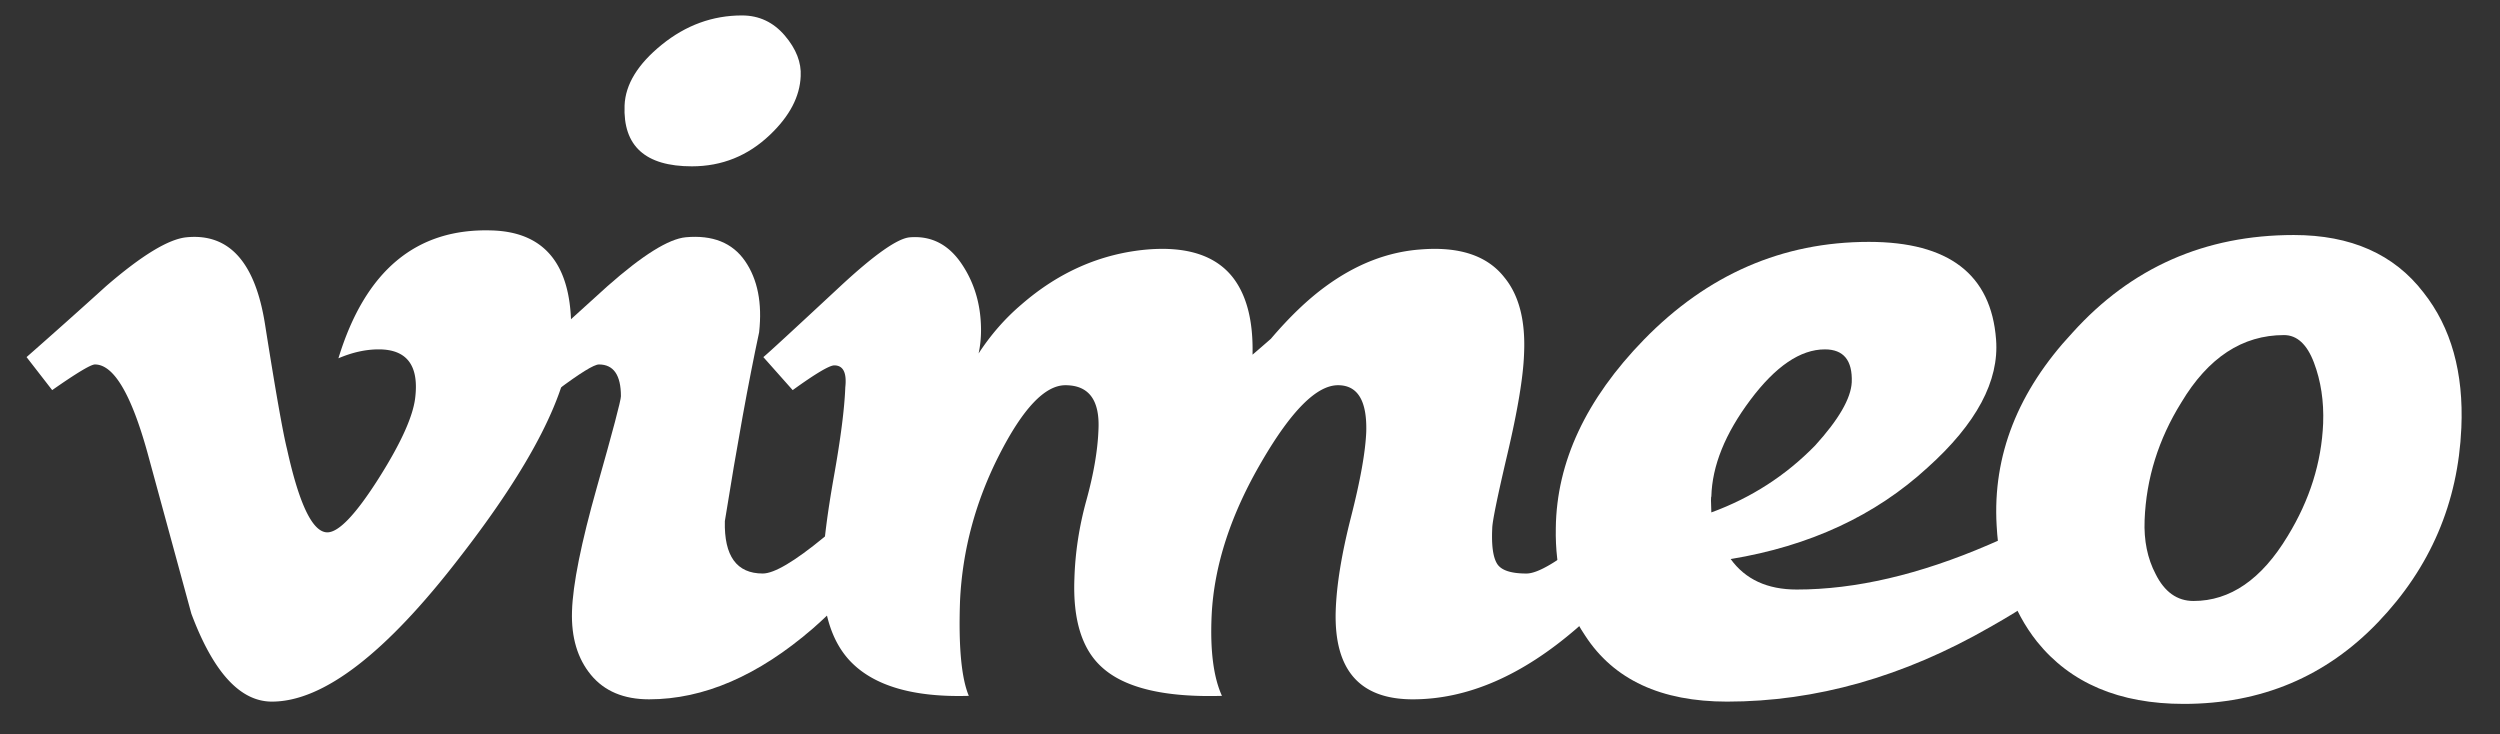 <svg xmlns="http://www.w3.org/2000/svg" xmlns:xlink="http://www.w3.org/1999/xlink" width="848" height="249" viewBox="218 238 848 249" overflow="visible"><rect x="218" y="238" width="848" height="249" fill="#333333" stroke="none"/><defs><path id="a" d="M0 0h1280v720H0z"/></defs><clipPath id="b"><use xlink:href="#a" overflow="visible"/></clipPath><path clip-path="url(#b)" fill="#FFF" d="M411.658 353.114c-.825 17.99-13.383 42.622-37.676 73.887-25.118 32.656-46.368 48.985-63.752 48.985-10.765 0-19.881-9.94-27.323-29.834l-14.911-54.693c-5.528-19.883-11.455-29.834-17.796-29.834-1.381 0-6.219 2.909-14.498 8.703l-8.692-11.201a2330.641 2330.641 0 0 0 26.961-24.051c12.158-10.51 21.287-16.038 27.372-16.595 14.377-1.382 23.226 8.449 26.548 29.493 3.588 22.705 6.073 36.828 7.467 42.354 4.146 18.839 8.704 28.247 13.686 28.247 3.867 0 9.673-6.11 17.42-18.33 7.734-12.22 11.88-21.517 12.437-27.905 1.104-10.546-3.042-15.833-12.437-15.833-4.425 0-8.983 1.019-13.674 3.031 9.08-29.749 26.427-44.198 52.029-43.374 18.983.56 27.93 12.876 26.839 36.95"/><path clip-path="url(#b)" fill="#FFF" d="M525.681 411.386c-7.747 14.644-18.39 27.906-31.942 39.786-18.536 16.026-37.058 24.04-55.581 24.04-8.583 0-15.153-2.765-19.711-8.293-4.558-5.528-6.704-12.703-6.425-21.555.266-9.113 3.103-23.213 8.497-42.282 5.395-19.068 8.098-29.299 8.098-30.682 0-7.177-2.497-10.775-7.467-10.775-1.661 0-6.364 2.909-14.11 8.703l-9.541-11.201c8.849-8.013 17.698-16.026 26.548-24.051 11.892-10.51 20.741-16.038 26.56-16.596 9.116-.824 15.82 1.855 20.111 8.062 4.279 6.206 5.868 14.256 4.777 24.172-3.601 16.813-7.481 38.161-11.626 64.053-.279 11.856 4.012 17.771 12.862 17.771 3.867 0 10.776-4.084 20.741-12.278 8.292-6.813 15.068-13.227 20.329-19.238l7.88 10.364zM489.592 263.87c-.278 6.885-3.733 13.492-10.376 19.821-7.467 7.151-16.317 10.728-26.548 10.728-15.76 0-23.372-6.874-22.814-20.633.266-7.152 4.484-14.037 12.643-20.644 8.159-6.594 17.213-9.904 27.178-9.904 5.807 0 10.644 2.279 14.523 6.813 3.867 4.546 5.661 9.152 5.394 13.819"/><path clip-path="url(#b)" fill="#FFF" d="M784.729 411.386c-7.746 14.645-18.391 27.906-31.943 39.786-18.534 16.026-37.059 24.039-55.58 24.039-17.991 0-26.692-9.941-26.137-29.846.267-8.85 2.001-19.48 5.176-31.918 3.177-12.438 4.911-22.111 5.189-29.021.279-10.498-2.91-15.759-9.577-15.759-7.212 0-15.807 8.582-25.795 25.722-10.547 17.979-16.244 35.398-17.069 52.261-.557 11.903.606 21.032 3.491 27.385-19.298.558-32.817-2.63-40.526-9.54-6.91-6.085-10.074-16.171-9.516-30.282.266-8.849 1.624-17.698 4.072-26.547 2.437-8.85 3.795-16.729 4.074-23.652.558-10.229-3.188-15.346-11.213-15.346-6.934 0-14.414 7.891-22.439 23.65-8.025 15.759-12.461 32.221-13.286 49.362-.558 15.492.436 26.27 2.971 32.354-18.985.558-32.465-3.444-40.441-12.002-6.619-7.163-9.637-18.049-9.08-32.669.267-7.165 1.527-17.166 3.806-29.991 2.279-12.826 3.552-22.814 3.82-29.99.545-4.958-.704-7.444-3.734-7.444-1.661 0-6.365 2.801-14.111 8.391l-9.952-11.201c1.382-1.091 10.086-9.117 26.136-24.052 11.613-10.776 19.492-16.304 23.638-16.583 7.189-.557 12.995 2.413 17.42 8.91 4.424 6.498 6.643 14.038 6.643 22.608 0 2.764-.279 5.394-.824 7.88 4.146-6.352 8.983-11.892 14.522-16.596 12.717-11.055 26.961-17.287 42.721-18.668 13.552-1.103 23.226 2.073 29.045 9.54 4.69 6.085 6.897 14.802 6.631 26.136a582.83 582.83 0 0 0 6.23-5.394c6.354-7.467 12.572-13.407 18.657-17.833 10.23-7.467 20.886-11.613 31.941-12.449 13.273-1.103 22.813 2.061 28.621 9.504 4.97 6.061 7.188 14.741 6.643 26.026-.278 7.722-2.145 18.949-5.6 33.689-3.468 14.741-5.189 23.202-5.189 25.408-.277 5.794.28 9.783 1.661 11.989 1.382 2.206 4.691 3.296 9.953 3.296 3.867 0 10.775-4.084 20.74-12.278 8.293-6.813 15.067-13.226 20.33-19.238l7.881 10.363z"/><path clip-path="url(#b)" fill="#FFF" d="M940.282 410.961c-8.025 13.264-23.782 26.514-47.289 39.764-29.312 16.849-59.048 25.263-89.183 25.263-22.403 0-38.453-7.468-48.127-22.391-6.91-10.231-10.232-22.391-9.952-36.501.267-22.39 10.232-43.676 29.869-63.873 21.566-22.111 47.011-33.178 76.323-33.178 27.104 0 41.481 11.043 43.143 33.106 1.103 14.061-6.644 28.547-23.226 43.446-17.711 16.28-39.98 26.62-66.794 31.032 4.97 6.897 12.436 10.341 22.4 10.341 19.905 0 41.616-5.055 65.133-15.189 16.862-7.115 30.138-14.51 39.822-22.172l7.881 10.352zm-94.166-43.312c.268-7.419-2.764-11.141-9.115-11.141-8.291 0-16.705 5.71-25.264 17.128-8.558 11.419-12.982 22.354-13.25 32.804-.157 0-.157 1.794 0 5.37 13.528-4.946 25.264-12.51 35.204-22.693 8.001-8.8 12.146-15.964 12.425-21.468"/><path clip-path="url(#b)" fill="#FFF" d="M1052.889 383.154c-1.113 25.407-10.51 47.362-28.208 65.859-17.697 18.499-39.688 27.749-65.958 27.749-21.845 0-38.439-7.044-49.773-21.129-8.291-10.486-12.862-23.604-13.686-39.336-1.394-23.749 7.176-45.57 25.723-65.45 19.905-22.087 44.925-33.13 75.074-33.13 19.348 0 34.004 6.498 43.967 19.469 9.406 11.88 13.686 27.203 12.861 45.968m-46.877-1.563c.28-7.479-.763-14.343-3.114-20.573-2.353-6.23-5.745-9.358-10.159-9.358-14.109 0-25.725 7.625-34.838 22.864-7.76 12.474-11.905 25.771-12.45 39.893-.278 6.935.969 13.033 3.732 18.293 3.03 6.099 7.322 9.141 12.862 9.141 12.438 0 23.094-7.333 31.943-22.026 7.466-12.196 11.468-24.937 12.024-38.234"/></svg>